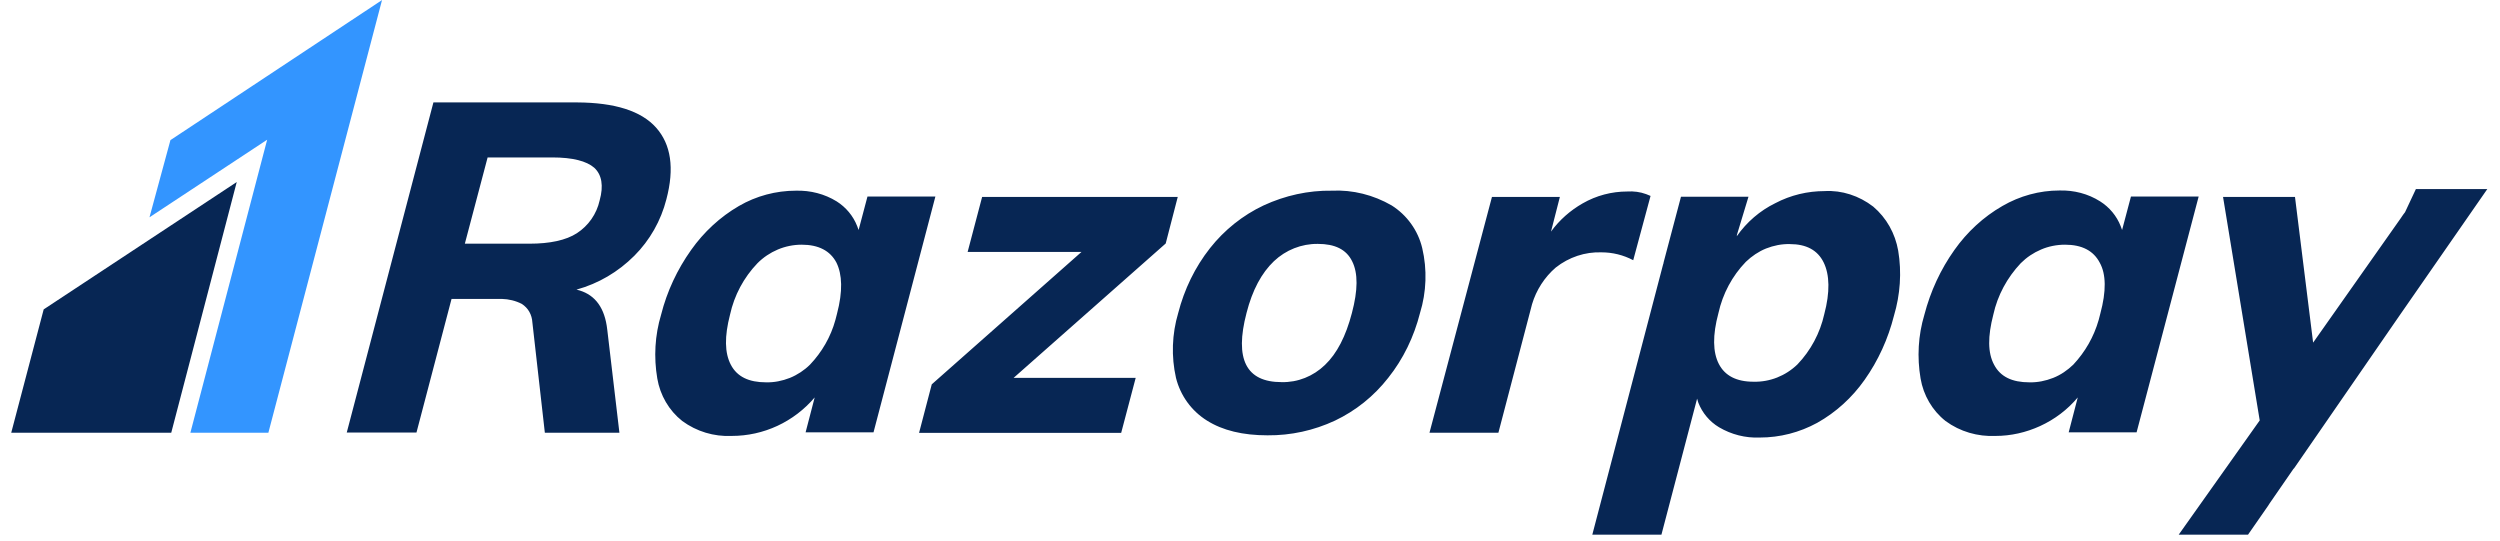 <svg width="194" height="42" viewBox="0 0 194 42" fill="none" xmlns="http://www.w3.org/2000/svg">
<path d="M18.371 14.126L13.289 33.578H0.872L3.39 24.008L18.371 14.126Z" fill="#072654"/>
<path d="M44.798 7.948C47.706 7.964 49.755 8.605 50.912 9.903C52.069 11.201 52.351 13.046 51.71 15.47C51.288 17.127 50.427 18.644 49.223 19.848C47.972 21.099 46.44 22.006 44.735 22.475C46.033 22.773 46.831 23.695 47.081 25.274L47.128 25.619L48.066 33.578H42.28L41.311 25.009C41.295 24.727 41.217 24.446 41.076 24.195C40.935 23.945 40.732 23.742 40.498 23.586C40.013 23.335 39.481 23.21 38.934 23.195H38.605H35.04L32.319 33.562H26.909L33.633 7.948H44.798ZM193.025 14.657L186.144 24.571L178.028 36.33L177.966 36.393L176.152 39.02L176.089 39.114L176.011 39.239L174.447 41.49H169.068L175.354 32.624L172.508 15.282H178.091L179.498 26.588L186.316 16.909L186.41 16.768L186.52 16.611L186.629 16.471L187.473 14.672H193.025V14.657ZM145.362 16.033C146.394 16.909 147.066 18.113 147.301 19.457C147.582 21.131 147.457 22.866 146.973 24.493C146.519 26.291 145.753 27.98 144.69 29.481C143.72 30.857 142.469 31.998 141.015 32.812C139.639 33.562 138.122 33.953 136.558 33.953C135.448 34 134.353 33.719 133.399 33.156C132.664 32.718 132.101 32.045 131.789 31.248L131.695 30.935L128.927 41.49H123.563L129.052 20.536L129.083 20.442L129.099 20.349L130.444 15.267H135.682L134.791 18.206L134.775 18.331C135.542 17.237 136.574 16.346 137.762 15.767C138.951 15.141 140.264 14.829 141.593 14.829C142.922 14.751 144.267 15.188 145.362 16.033ZM138.888 18.941C138.263 18.926 137.637 19.051 137.043 19.285C136.464 19.52 135.933 19.88 135.479 20.317C134.416 21.412 133.681 22.804 133.352 24.289C132.883 26.025 132.915 27.339 133.384 28.246C133.853 29.152 134.744 29.622 136.073 29.622C137.34 29.653 138.56 29.168 139.482 28.277C140.514 27.198 141.234 25.853 141.562 24.383C142.016 22.679 141.984 21.318 141.515 20.364C141.046 19.41 140.17 18.941 138.888 18.941ZM162.97 15.626C163.689 16.08 164.252 16.752 164.565 17.55L164.674 17.847L165.362 15.251H170.616L165.8 33.547H160.53L161.234 30.841C160.436 31.795 159.436 32.546 158.31 33.062C157.215 33.562 156.042 33.828 154.854 33.828C153.478 33.891 152.102 33.5 150.976 32.671C149.944 31.858 149.256 30.669 149.037 29.372C148.755 27.714 148.849 26.025 149.334 24.414C149.803 22.616 150.585 20.912 151.664 19.395C152.649 18.003 153.916 16.83 155.385 15.986C156.73 15.204 158.263 14.782 159.811 14.782C160.937 14.751 162.031 15.032 162.97 15.626ZM160.249 18.988C159.608 18.988 158.966 19.113 158.388 19.363C157.794 19.614 157.262 19.973 156.808 20.427C155.761 21.537 155.01 22.913 154.682 24.414C154.244 26.103 154.244 27.386 154.744 28.308C155.229 29.231 156.136 29.669 157.481 29.669C158.106 29.684 158.732 29.559 159.326 29.325C159.92 29.09 160.436 28.73 160.89 28.293C161.812 27.307 162.485 26.134 162.86 24.821L162.985 24.336C163.454 22.601 163.439 21.271 162.938 20.38C162.454 19.457 161.562 18.988 160.249 18.988ZM127.739 15.063L128.083 15.204L126.738 20.192C125.972 19.786 125.127 19.582 124.283 19.582C123 19.535 121.749 19.958 120.733 20.755C119.857 21.506 119.216 22.507 118.888 23.601L118.778 24.023L116.276 33.578H110.928L115.776 15.282H121.046L120.358 17.972C121.015 17.065 121.859 16.33 122.813 15.783C123.876 15.173 125.065 14.86 126.284 14.86C126.769 14.829 127.269 14.891 127.739 15.063ZM107.989 15.939C109.177 16.689 110.037 17.878 110.365 19.254C110.756 20.912 110.694 22.663 110.193 24.289C109.724 26.134 108.896 27.855 107.723 29.325C106.612 30.747 105.205 31.873 103.594 32.64C101.953 33.406 100.17 33.797 98.356 33.781C96.448 33.781 94.885 33.406 93.665 32.64C92.461 31.889 91.601 30.701 91.257 29.325C90.881 27.667 90.944 25.916 91.429 24.289C91.898 22.46 92.727 20.74 93.899 19.254C95.01 17.847 96.433 16.705 98.059 15.939C99.716 15.173 101.53 14.766 103.36 14.797C104.971 14.719 106.581 15.126 107.989 15.939ZM102.265 18.926C100.999 18.91 99.779 19.395 98.856 20.27C97.903 21.177 97.183 22.507 96.73 24.289C95.791 27.87 96.698 29.653 99.451 29.653C100.702 29.684 101.906 29.199 102.813 28.324C103.751 27.432 104.439 26.088 104.908 24.289C105.377 22.522 105.393 21.193 104.924 20.27C104.47 19.348 103.579 18.926 102.265 18.926ZM91.397 15.267L90.459 18.894L78.653 29.325H88.129L87.003 33.593H71.319L72.304 29.825L83.923 19.551H75.088L76.213 15.282H91.397V15.267ZM64.923 15.626C65.643 16.08 66.206 16.752 66.518 17.55L66.628 17.847L67.316 15.251H72.586L67.785 33.547H62.515L63.219 30.841C62.421 31.78 61.436 32.53 60.326 33.046C59.216 33.562 58.011 33.828 56.776 33.828C55.4 33.891 54.055 33.484 52.945 32.671C51.913 31.858 51.225 30.669 51.006 29.372C50.724 27.714 50.818 26.025 51.303 24.414C51.757 22.616 52.554 20.912 53.633 19.395C54.618 18.003 55.885 16.83 57.339 15.986C58.684 15.204 60.216 14.797 61.764 14.797C62.89 14.766 63.985 15.048 64.923 15.626ZM62.218 18.988C61.577 18.988 60.951 19.113 60.357 19.363C59.763 19.614 59.231 19.973 58.778 20.427C57.714 21.537 56.98 22.913 56.651 24.414C56.213 26.103 56.229 27.386 56.714 28.308C57.198 29.231 58.105 29.669 59.45 29.669C60.076 29.684 60.701 29.559 61.295 29.325C61.874 29.09 62.421 28.73 62.859 28.293C63.782 27.323 64.47 26.134 64.829 24.821L64.954 24.336C65.408 22.601 65.361 21.303 64.908 20.38C64.423 19.457 63.516 18.988 62.218 18.988ZM42.859 12.217H37.839L36.072 18.91H41.092C42.671 18.91 43.922 18.644 44.767 18.097C45.658 17.518 46.299 16.611 46.534 15.548C46.846 14.422 46.706 13.562 46.111 13.015C45.517 12.499 44.438 12.217 42.859 12.217Z" fill="#072654"/>
<path d="M29.645 0.005L20.826 33.578H14.774L20.732 10.842L11.6 16.862L13.226 10.873L29.645 0.005Z" fill="#3395FF"/>
</svg>
